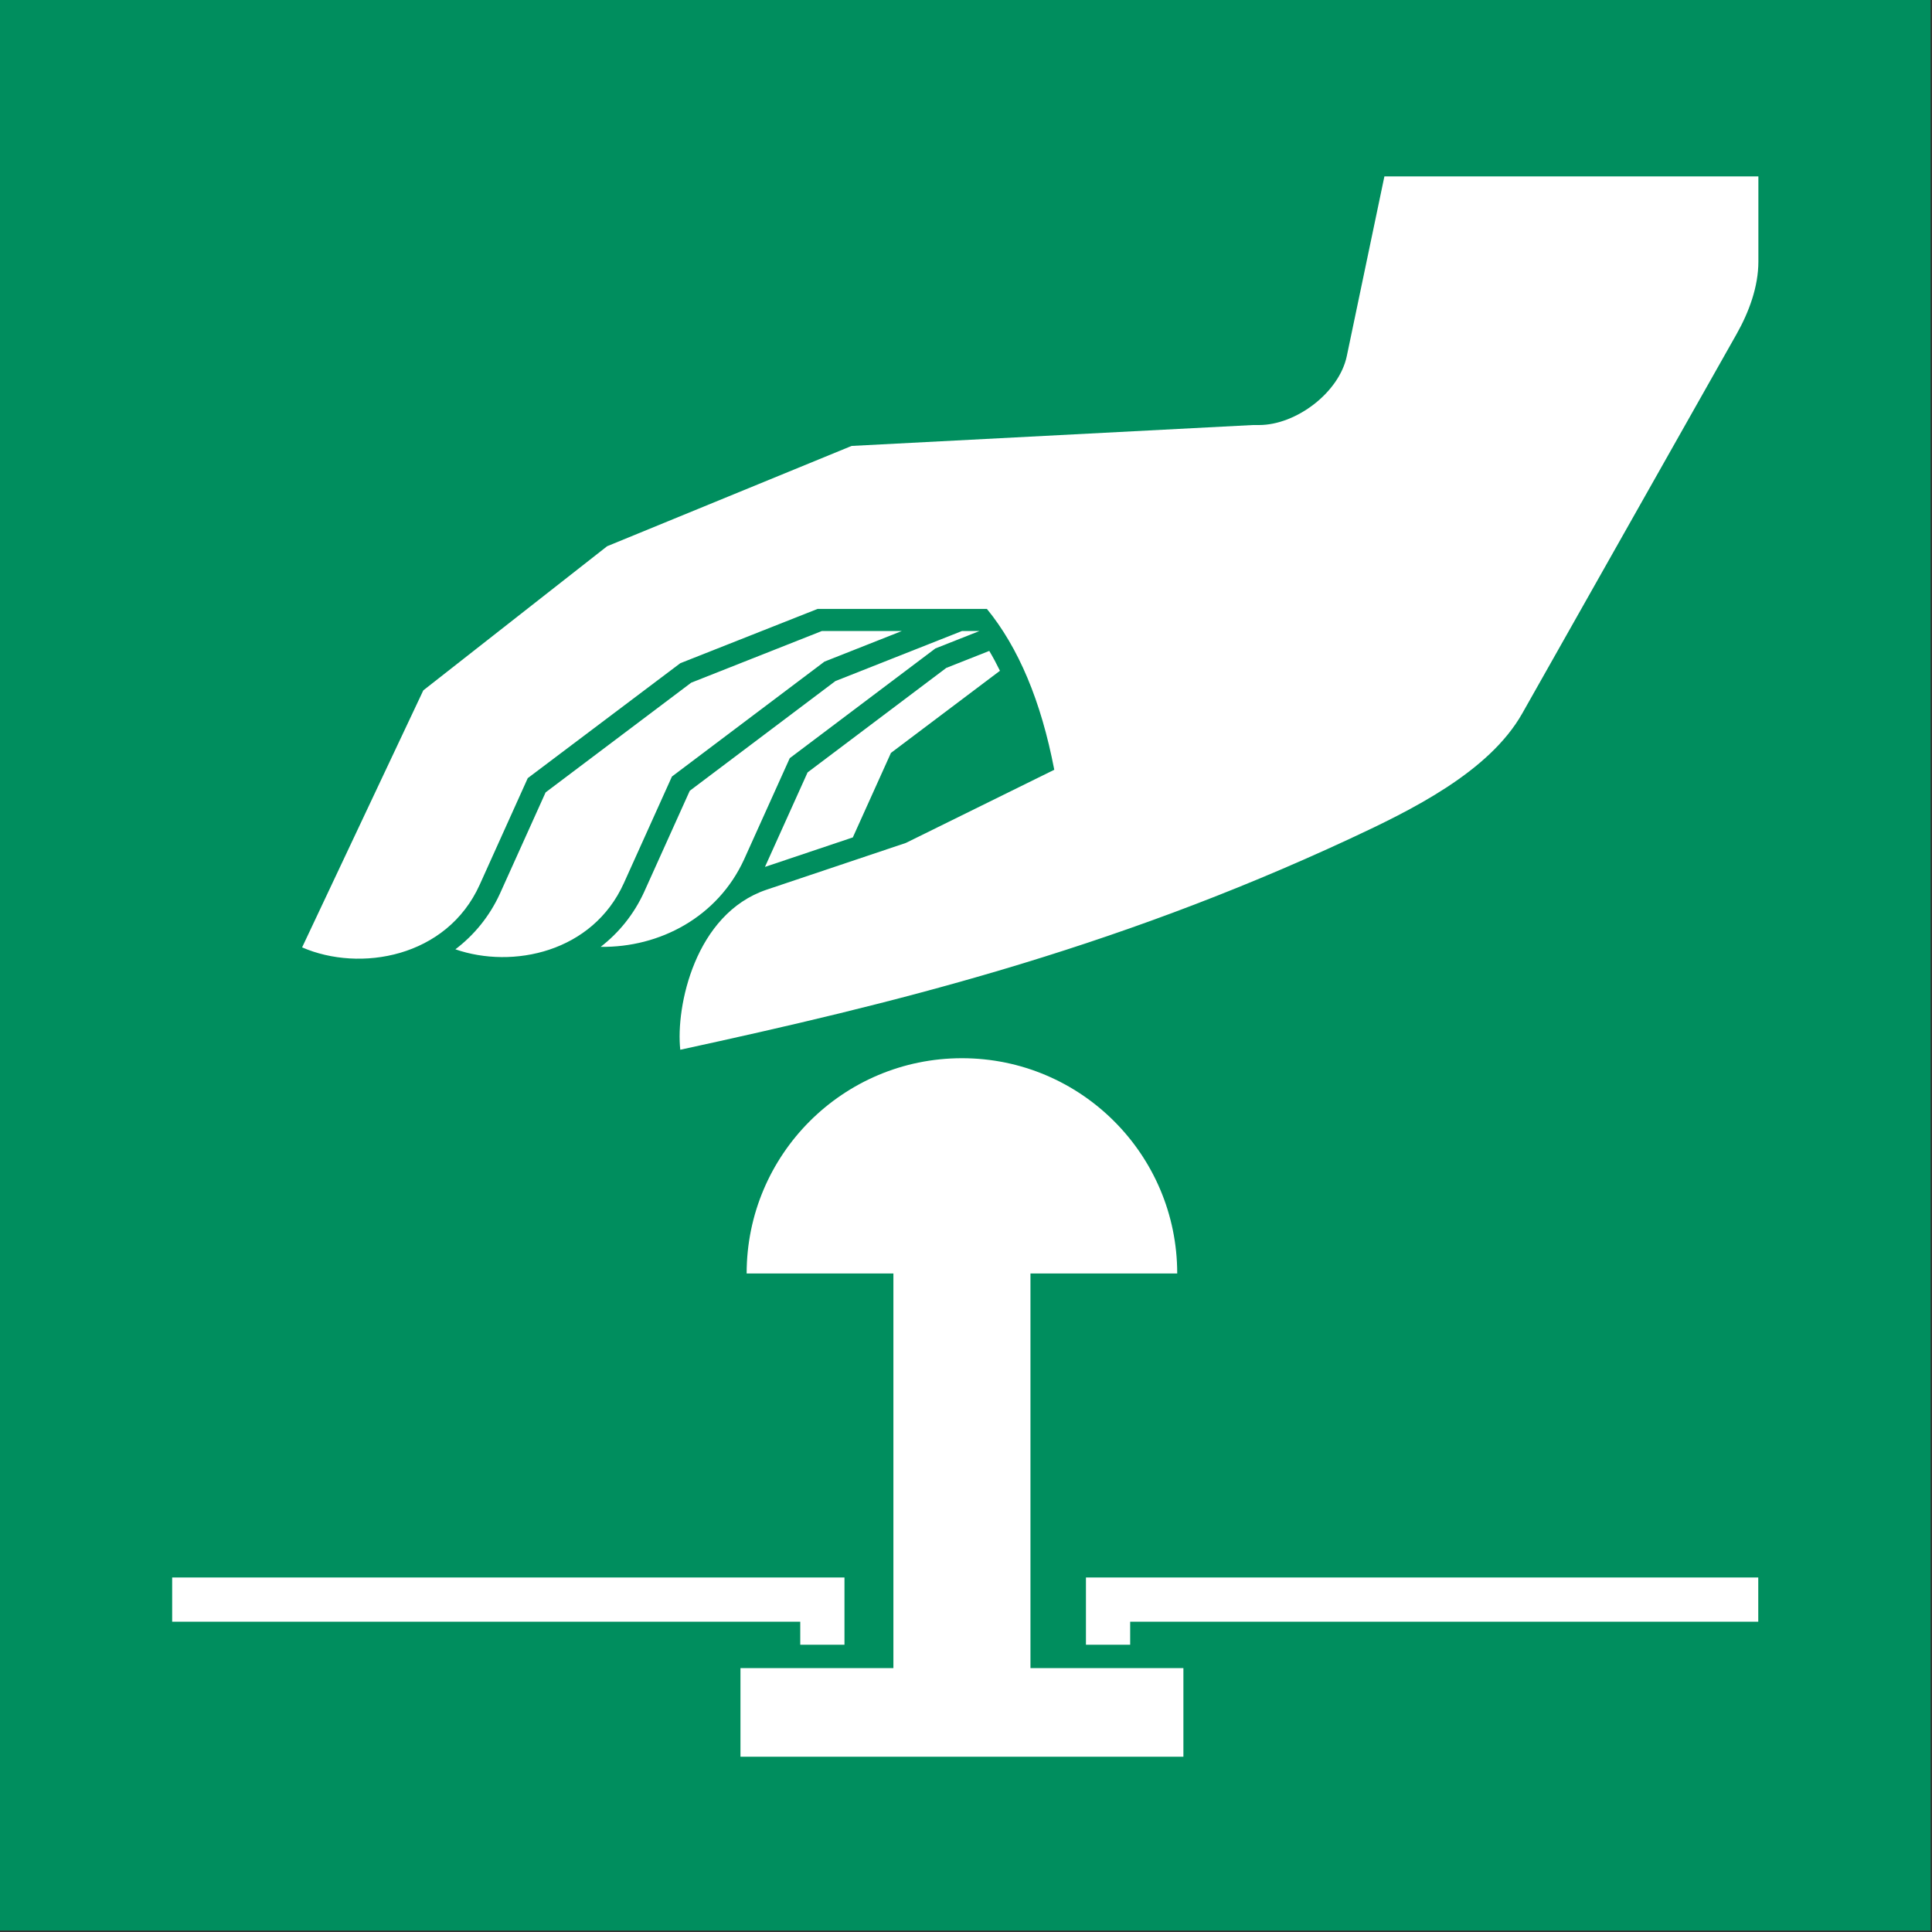 <?xml version="1.0" encoding="UTF-8"?>
<!DOCTYPE svg PUBLIC "-//W3C//DTD SVG 1.1//EN" "http://www.w3.org/Graphics/SVG/1.1/DTD/svg11.dtd">
<!-- Creator: Corel DESIGNER -->
<svg xmlns="http://www.w3.org/2000/svg" xml:space="preserve" width="40mm" height="40mm" version="1.1" style="shape-rendering:geometricPrecision; text-rendering:geometricPrecision; image-rendering:optimizeQuality; fill-rule:evenodd; clip-rule:evenodd"
viewBox="0 0 2000 2000"
 xmlns:xlink="http://www.w3.org/1999/xlink"
 xmlns:xodm="http://www.corel.com/coreldraw/odm/2003">
 <rect x="0" y="0" width="2000" height="2000" fill="#333333" stroke="none"/>
 <defs>
  <style type="text/css">
   <![CDATA[
    .fil2 {fill:none}
    .fil0 {fill:#008E5E}
    .fil1 {fill:white}
   ]]>
  </style>
 </defs>
<symbol id="ISO_x0020_7010_x0020_E020" viewBox="-3750 -1808.34 3500 3500">
 <rect class="fil0" x="-3750.01" y="-1808.34" width="3500" height="3500"/>
 <path class="fil1" d="M-1881.82 1215.91l0 -715.46 266.06 0c0,-215.55 -174.74,-390.3 -390.3,-390.3 -215.55,0 -390.3,174.75 -390.3,390.3l266.06 0 0 715.46 -277.27 0 0 160.61 803.03 0 0 -160.61 -277.28 0z"/>
 <polygon class="fil1" points="-3437.88,1051.58 -2219.01,1051.58 -2219.01,1173.49 -2299.18,1173.49 -2299.18,1131.75 -3437.88,1131.75 "/>
 <polygon class="fil1" points="-562.36,1051.58 -1781.23,1051.58 -1781.23,1173.49 -1701.06,1173.49 -1701.06,1131.75 -562.36,1131.75 "/>
 <path class="fil2" d="M-3202.26 -90.8c104.48,45.45 262.29,18.69 321.97,-113.64l87.12 -193.19 276.52 -208.34 249.05 -98.49 306.81 0"/>
 <path class="fil2" d="M-1838.62 -412.76l-268.93 132.58 -252.38 84.75c-130.13,43.7 -165.25,212.29 -156.72,290.25"/>
 <path class="fil2" d="M-1960.79 -704.44c57.09,69.84 98.15,166.46 122.16,291.67"/>
 <path class="fil1" d="M-2203.88 -290.13l69.11 -153.21 197.63 -148.91c-6,-12.31 -12.43,-24.33 -19.36,-36.01l-77.96 30.83 -251.43 189.44 -77.27 171.34 159.28 -53.49zm-378.51 99.27c-18.63,40.59 -45.91,73.79 -78.62,99.11 107.18,1.45 212.07,-54.06 259.89,-158.25l82.91 -183.83 263.97 -198.89 79.99 -31.63 -31.71 0 -229.56 90.78 -263.97 198.88 -82.9 183.83zm-342.03 103.58c103.93,36.01 248.88,5.48 305.49,-120.06l87.12 -193.18 276.52 -208.34 140.32 -55.49 -144.99 0 -236.91 93.69 -263.97 198.89 -82.91 183.82c-19.01,41.43 -47.05,75.16 -80.66,100.67zm2362.31 -1401.25l-678.03 0 -68.18 325.76c-13.81,66.01 -91.65,125 -159.1,125l-11.36 0 -727.28 37.88 -443.18 181.82 -333.34 261.37 -219.7 465.91c104.48,45.45 262.3,18.69 321.98,-113.64l87.12 -193.19 276.51 -208.34 249.05 -98.49 306.82 0c57.09,69.84 98.15,166.46 122.16,291.67l-268.93 132.58 -252.38 84.75c-130.14,43.7 -165.25,212.29 -156.72,290.25 379.65,-82.43 774.82,-178.26 1214.02,-382.57 110.84,-51.56 252.36,-120.83 312.5,-227.28l388.35 -687.36c22.57,-39.95 39.68,-85.92 39.68,-131.81l0 -154.33z"/>
</symbol>
 <g id="Ebene_x0020_1">
  <use id="ISO_x0020_7010_x0020_E020_0" transform="scale(0.571 0.571)" x="-0" y="-0" width="3500" height="3500" xlink:href="#ISO_x0020_7010_x0020_E020"/>
 </g>
</svg>
